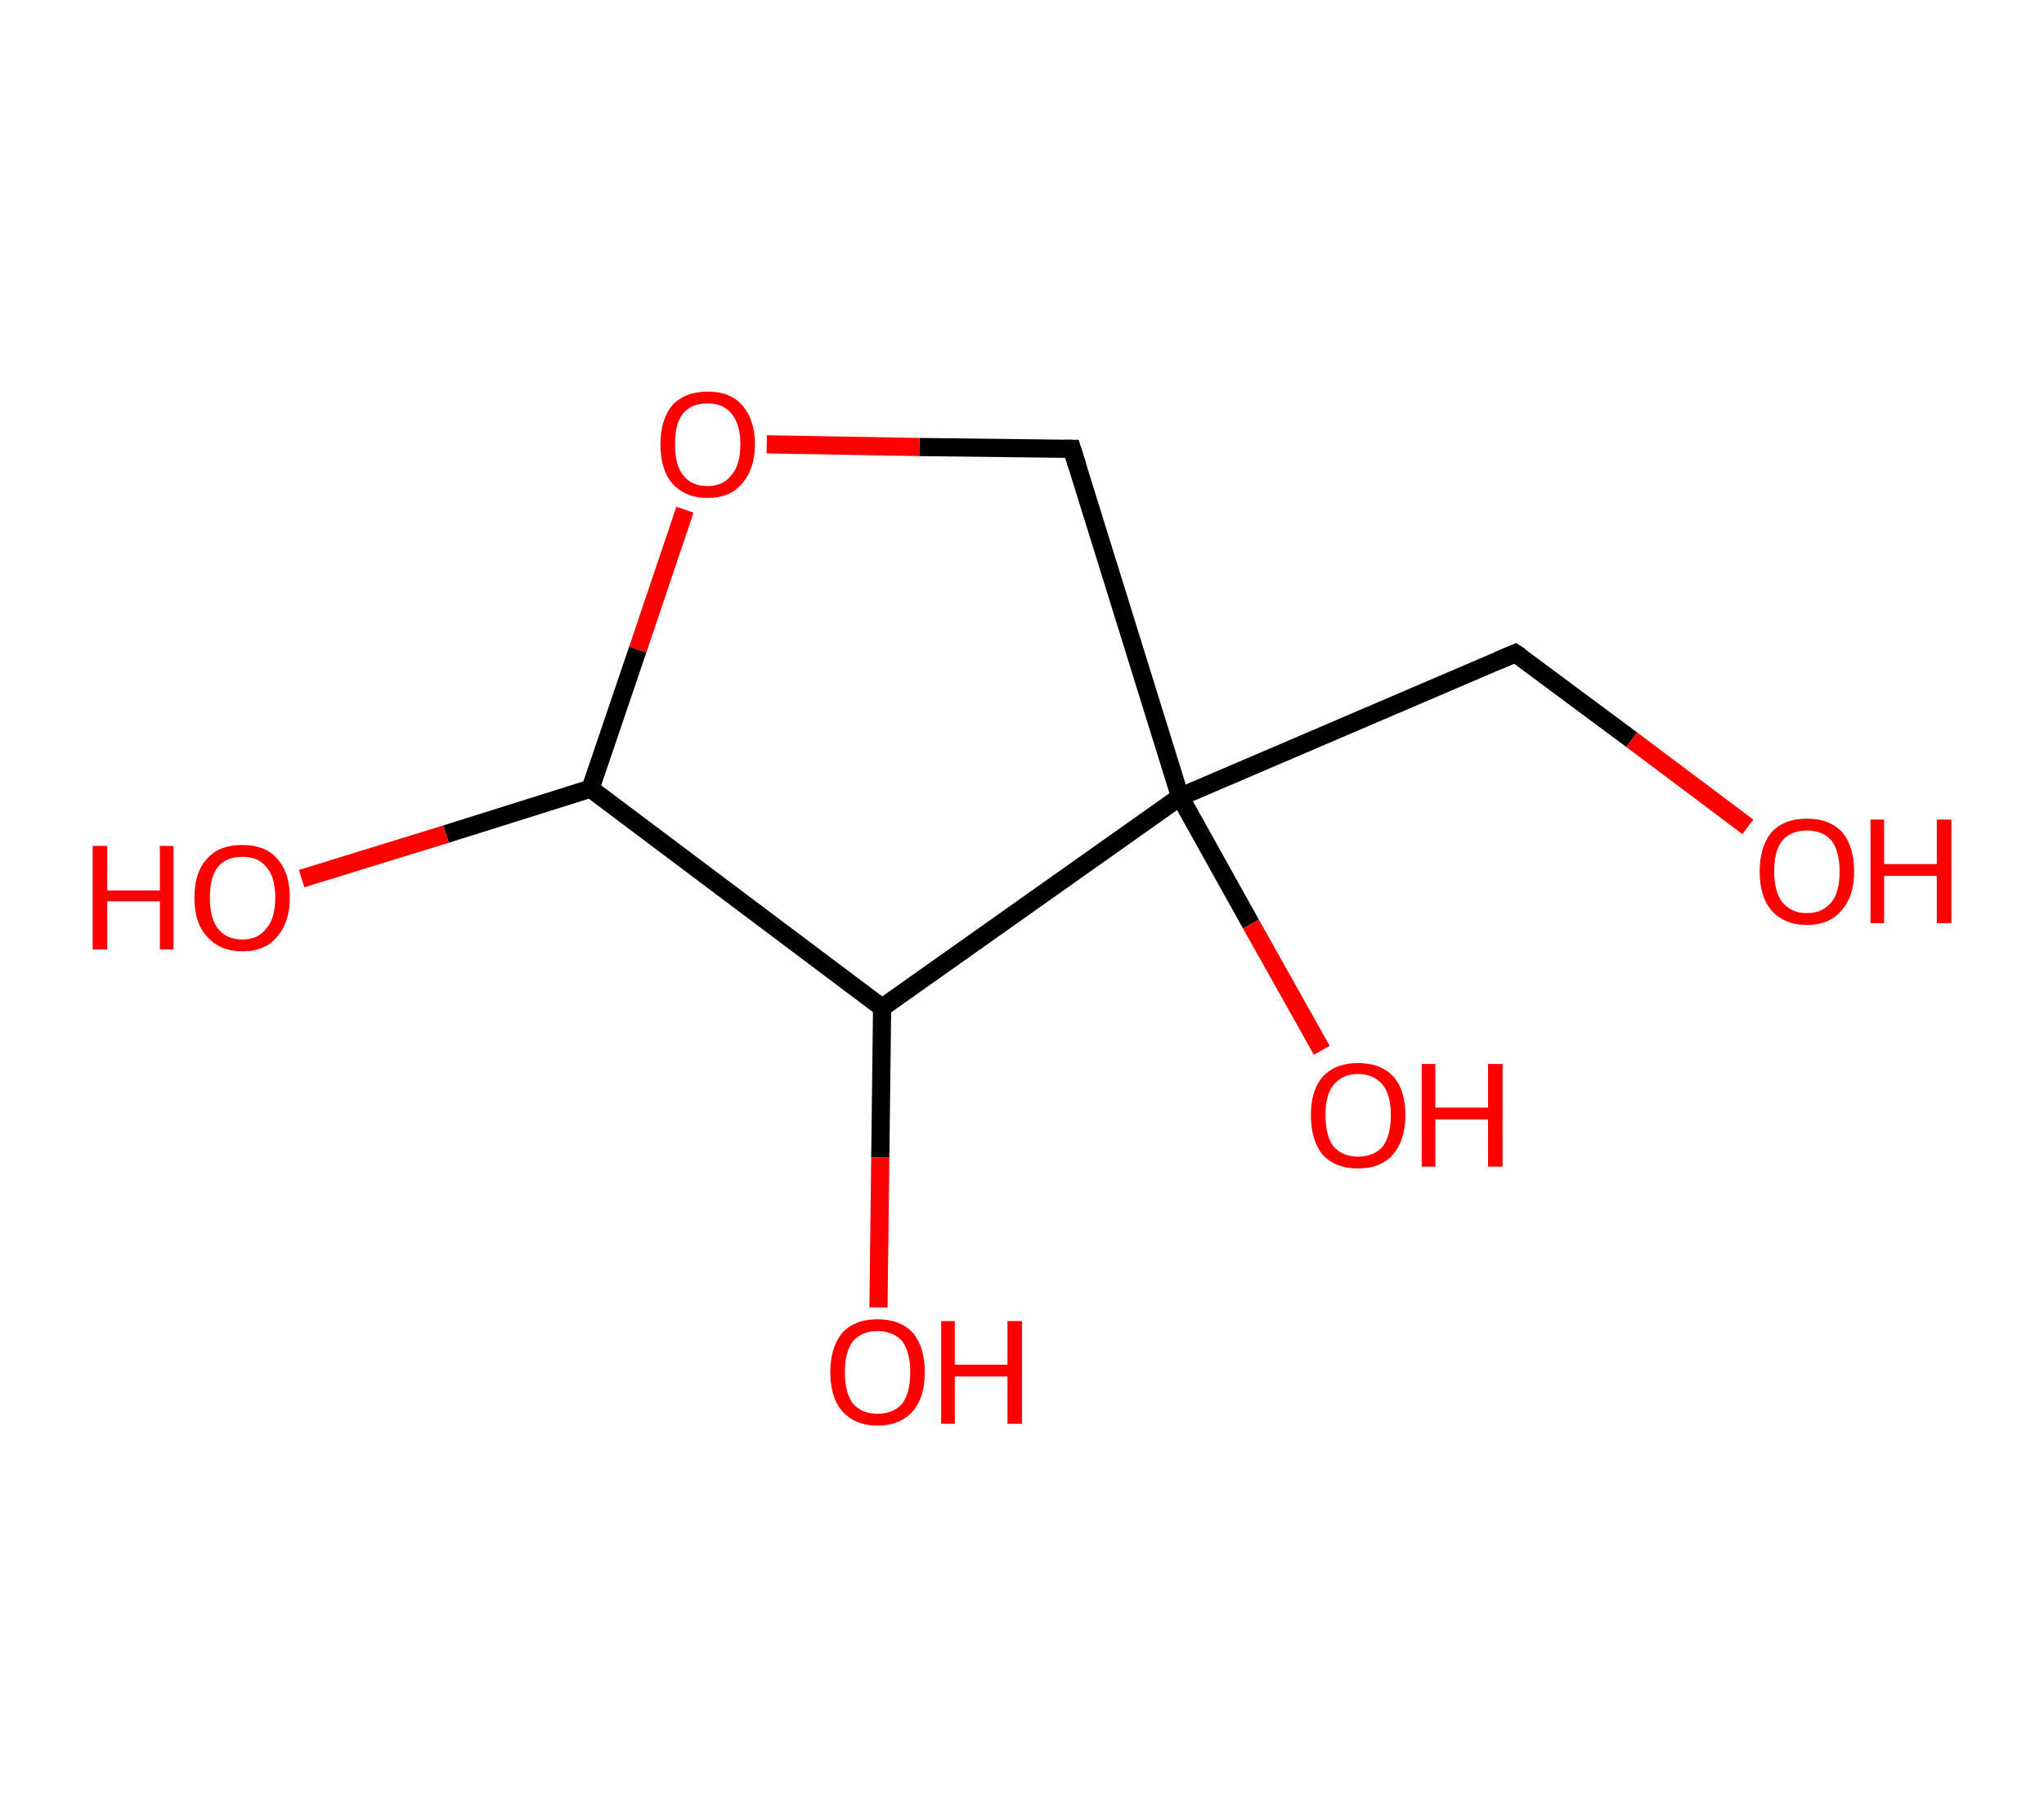 <?xml version='1.0' encoding='ASCII' standalone='yes'?>
<svg xmlns="http://www.w3.org/2000/svg" xmlns:rdkit="http://www.rdkit.org/xml" xmlns:xlink="http://www.w3.org/1999/xlink" version="1.1" baseProfile="full" xml:space="preserve" width="225px" height="200px" viewBox="0 0 225 200">
<!-- END OF HEADER -->
<rect style="opacity:1.0;fill:#FFFFFF;stroke:none" width="225.0" height="200.0" x="0.0" y="0.0"> </rect>
<path class="bond-0 atom-0 atom-1" d="M 192.4,91.0 L 179.6,81.4" style="fill:none;fill-rule:evenodd;stroke:#FF0000;stroke-width:2.0px;stroke-linecap:butt;stroke-linejoin:miter;stroke-opacity:1"/>
<path class="bond-0 atom-0 atom-1" d="M 179.6,81.4 L 166.8,71.9" style="fill:none;fill-rule:evenodd;stroke:#000000;stroke-width:2.0px;stroke-linecap:butt;stroke-linejoin:miter;stroke-opacity:1"/>
<path class="bond-1 atom-1 atom-2" d="M 166.8,71.9 L 129.9,87.7" style="fill:none;fill-rule:evenodd;stroke:#000000;stroke-width:2.0px;stroke-linecap:butt;stroke-linejoin:miter;stroke-opacity:1"/>
<path class="bond-2 atom-2 atom-3" d="M 129.9,87.7 L 137.7,101.7" style="fill:none;fill-rule:evenodd;stroke:#000000;stroke-width:2.0px;stroke-linecap:butt;stroke-linejoin:miter;stroke-opacity:1"/>
<path class="bond-2 atom-2 atom-3" d="M 137.7,101.7 L 145.5,115.6" style="fill:none;fill-rule:evenodd;stroke:#FF0000;stroke-width:2.0px;stroke-linecap:butt;stroke-linejoin:miter;stroke-opacity:1"/>
<path class="bond-3 atom-2 atom-4" d="M 129.9,87.7 L 118.0,49.4" style="fill:none;fill-rule:evenodd;stroke:#000000;stroke-width:2.0px;stroke-linecap:butt;stroke-linejoin:miter;stroke-opacity:1"/>
<path class="bond-4 atom-4 atom-5" d="M 118.0,49.4 L 101.2,49.2" style="fill:none;fill-rule:evenodd;stroke:#000000;stroke-width:2.0px;stroke-linecap:butt;stroke-linejoin:miter;stroke-opacity:1"/>
<path class="bond-4 atom-4 atom-5" d="M 101.2,49.2 L 84.4,48.9" style="fill:none;fill-rule:evenodd;stroke:#FF0000;stroke-width:2.0px;stroke-linecap:butt;stroke-linejoin:miter;stroke-opacity:1"/>
<path class="bond-5 atom-5 atom-6" d="M 75.4,56.1 L 70.2,71.5" style="fill:none;fill-rule:evenodd;stroke:#FF0000;stroke-width:2.0px;stroke-linecap:butt;stroke-linejoin:miter;stroke-opacity:1"/>
<path class="bond-5 atom-5 atom-6" d="M 70.2,71.5 L 65.0,86.8" style="fill:none;fill-rule:evenodd;stroke:#000000;stroke-width:2.0px;stroke-linecap:butt;stroke-linejoin:miter;stroke-opacity:1"/>
<path class="bond-6 atom-6 atom-7" d="M 65.0,86.8 L 49.1,91.8" style="fill:none;fill-rule:evenodd;stroke:#000000;stroke-width:2.0px;stroke-linecap:butt;stroke-linejoin:miter;stroke-opacity:1"/>
<path class="bond-6 atom-6 atom-7" d="M 49.1,91.8 L 33.2,96.7" style="fill:none;fill-rule:evenodd;stroke:#FF0000;stroke-width:2.0px;stroke-linecap:butt;stroke-linejoin:miter;stroke-opacity:1"/>
<path class="bond-7 atom-6 atom-8" d="M 65.0,86.8 L 97.1,110.9" style="fill:none;fill-rule:evenodd;stroke:#000000;stroke-width:2.0px;stroke-linecap:butt;stroke-linejoin:miter;stroke-opacity:1"/>
<path class="bond-8 atom-8 atom-9" d="M 97.1,110.9 L 96.9,127.4" style="fill:none;fill-rule:evenodd;stroke:#000000;stroke-width:2.0px;stroke-linecap:butt;stroke-linejoin:miter;stroke-opacity:1"/>
<path class="bond-8 atom-8 atom-9" d="M 96.9,127.4 L 96.7,143.9" style="fill:none;fill-rule:evenodd;stroke:#FF0000;stroke-width:2.0px;stroke-linecap:butt;stroke-linejoin:miter;stroke-opacity:1"/>
<path class="bond-9 atom-8 atom-2" d="M 97.1,110.9 L 129.9,87.7" style="fill:none;fill-rule:evenodd;stroke:#000000;stroke-width:2.0px;stroke-linecap:butt;stroke-linejoin:miter;stroke-opacity:1"/>
<path d="M 167.4,72.3 L 166.8,71.9 L 164.9,72.7" style="fill:none;stroke:#000000;stroke-width:2.0px;stroke-linecap:butt;stroke-linejoin:miter;stroke-opacity:1;"/>
<path d="M 118.6,51.3 L 118.0,49.4 L 117.2,49.4" style="fill:none;stroke:#000000;stroke-width:2.0px;stroke-linecap:butt;stroke-linejoin:miter;stroke-opacity:1;"/>
<path class="atom-0" d="M 193.7 95.9 Q 193.7 93.2, 195.0 91.6 Q 196.4 90.1, 198.9 90.1 Q 201.4 90.1, 202.8 91.6 Q 204.1 93.2, 204.1 95.9 Q 204.1 98.7, 202.7 100.2 Q 201.4 101.8, 198.9 101.8 Q 196.4 101.8, 195.0 100.2 Q 193.7 98.7, 193.7 95.9 M 198.9 100.5 Q 200.6 100.5, 201.6 99.3 Q 202.5 98.2, 202.5 95.9 Q 202.5 93.7, 201.6 92.5 Q 200.6 91.4, 198.9 91.4 Q 197.2 91.4, 196.2 92.5 Q 195.3 93.6, 195.3 95.9 Q 195.3 98.2, 196.2 99.3 Q 197.2 100.5, 198.9 100.5 " fill="#FF0000"/>
<path class="atom-0" d="M 205.9 90.2 L 207.4 90.2 L 207.4 95.1 L 213.2 95.1 L 213.2 90.2 L 214.8 90.2 L 214.8 101.6 L 213.2 101.6 L 213.2 96.4 L 207.4 96.4 L 207.4 101.6 L 205.9 101.6 L 205.9 90.2 " fill="#FF0000"/>
<path class="atom-3" d="M 144.3 122.7 Q 144.3 120.0, 145.6 118.5 Q 147.0 117.0, 149.5 117.0 Q 152.0 117.0, 153.4 118.5 Q 154.7 120.0, 154.7 122.7 Q 154.7 125.5, 153.3 127.1 Q 152.0 128.6, 149.5 128.6 Q 147.0 128.6, 145.6 127.1 Q 144.3 125.5, 144.3 122.7 M 149.5 127.3 Q 151.2 127.3, 152.2 126.2 Q 153.1 125.0, 153.1 122.7 Q 153.1 120.5, 152.2 119.4 Q 151.2 118.2, 149.5 118.2 Q 147.8 118.2, 146.8 119.4 Q 145.9 120.5, 145.9 122.7 Q 145.9 125.0, 146.8 126.2 Q 147.8 127.3, 149.5 127.3 " fill="#FF0000"/>
<path class="atom-3" d="M 156.5 117.1 L 158.0 117.1 L 158.0 121.9 L 163.8 121.9 L 163.8 117.1 L 165.4 117.1 L 165.4 128.4 L 163.8 128.4 L 163.8 123.2 L 158.0 123.2 L 158.0 128.4 L 156.5 128.4 L 156.5 117.1 " fill="#FF0000"/>
<path class="atom-5" d="M 72.7 48.9 Q 72.7 46.2, 74.0 44.6 Q 75.4 43.1, 77.9 43.1 Q 80.4 43.1, 81.7 44.6 Q 83.1 46.2, 83.1 48.9 Q 83.1 51.6, 81.7 53.2 Q 80.4 54.8, 77.9 54.8 Q 75.4 54.8, 74.0 53.2 Q 72.7 51.7, 72.7 48.9 M 77.9 53.5 Q 79.6 53.5, 80.5 52.3 Q 81.5 51.2, 81.5 48.9 Q 81.5 46.7, 80.5 45.5 Q 79.6 44.4, 77.9 44.4 Q 76.1 44.4, 75.2 45.5 Q 74.3 46.6, 74.3 48.9 Q 74.3 51.2, 75.2 52.3 Q 76.1 53.5, 77.9 53.5 " fill="#FF0000"/>
<path class="atom-7" d="M 10.2 93.1 L 11.8 93.1 L 11.8 98.0 L 17.6 98.0 L 17.6 93.1 L 19.1 93.1 L 19.1 104.5 L 17.6 104.5 L 17.6 99.2 L 11.8 99.2 L 11.8 104.5 L 10.2 104.5 L 10.2 93.1 " fill="#FF0000"/>
<path class="atom-7" d="M 21.4 98.8 Q 21.4 96.0, 22.8 94.5 Q 24.1 93.0, 26.7 93.0 Q 29.2 93.0, 30.5 94.5 Q 31.9 96.0, 31.9 98.8 Q 31.9 101.5, 30.5 103.1 Q 29.2 104.7, 26.7 104.7 Q 24.2 104.7, 22.8 103.1 Q 21.4 101.6, 21.4 98.8 M 26.7 103.4 Q 28.4 103.4, 29.3 102.2 Q 30.3 101.1, 30.3 98.8 Q 30.3 96.5, 29.3 95.4 Q 28.4 94.3, 26.7 94.3 Q 24.9 94.3, 24.0 95.4 Q 23.1 96.5, 23.1 98.8 Q 23.1 101.1, 24.0 102.2 Q 24.9 103.4, 26.7 103.4 " fill="#FF0000"/>
<path class="atom-9" d="M 91.4 151.0 Q 91.4 148.3, 92.7 146.7 Q 94.1 145.2, 96.6 145.2 Q 99.1 145.2, 100.5 146.7 Q 101.8 148.3, 101.8 151.0 Q 101.8 153.8, 100.5 155.3 Q 99.1 156.9, 96.6 156.9 Q 94.1 156.9, 92.7 155.3 Q 91.4 153.8, 91.4 151.0 M 96.6 155.6 Q 98.3 155.6, 99.3 154.5 Q 100.2 153.3, 100.2 151.0 Q 100.2 148.8, 99.3 147.6 Q 98.3 146.5, 96.6 146.5 Q 94.9 146.5, 93.9 147.6 Q 93.0 148.8, 93.0 151.0 Q 93.0 153.3, 93.9 154.5 Q 94.9 155.6, 96.6 155.6 " fill="#FF0000"/>
<path class="atom-9" d="M 103.6 145.4 L 105.1 145.4 L 105.1 150.2 L 110.9 150.2 L 110.9 145.4 L 112.5 145.4 L 112.5 156.7 L 110.9 156.7 L 110.9 151.5 L 105.1 151.5 L 105.1 156.7 L 103.6 156.7 L 103.6 145.4 " fill="#FF0000"/>
</svg>
